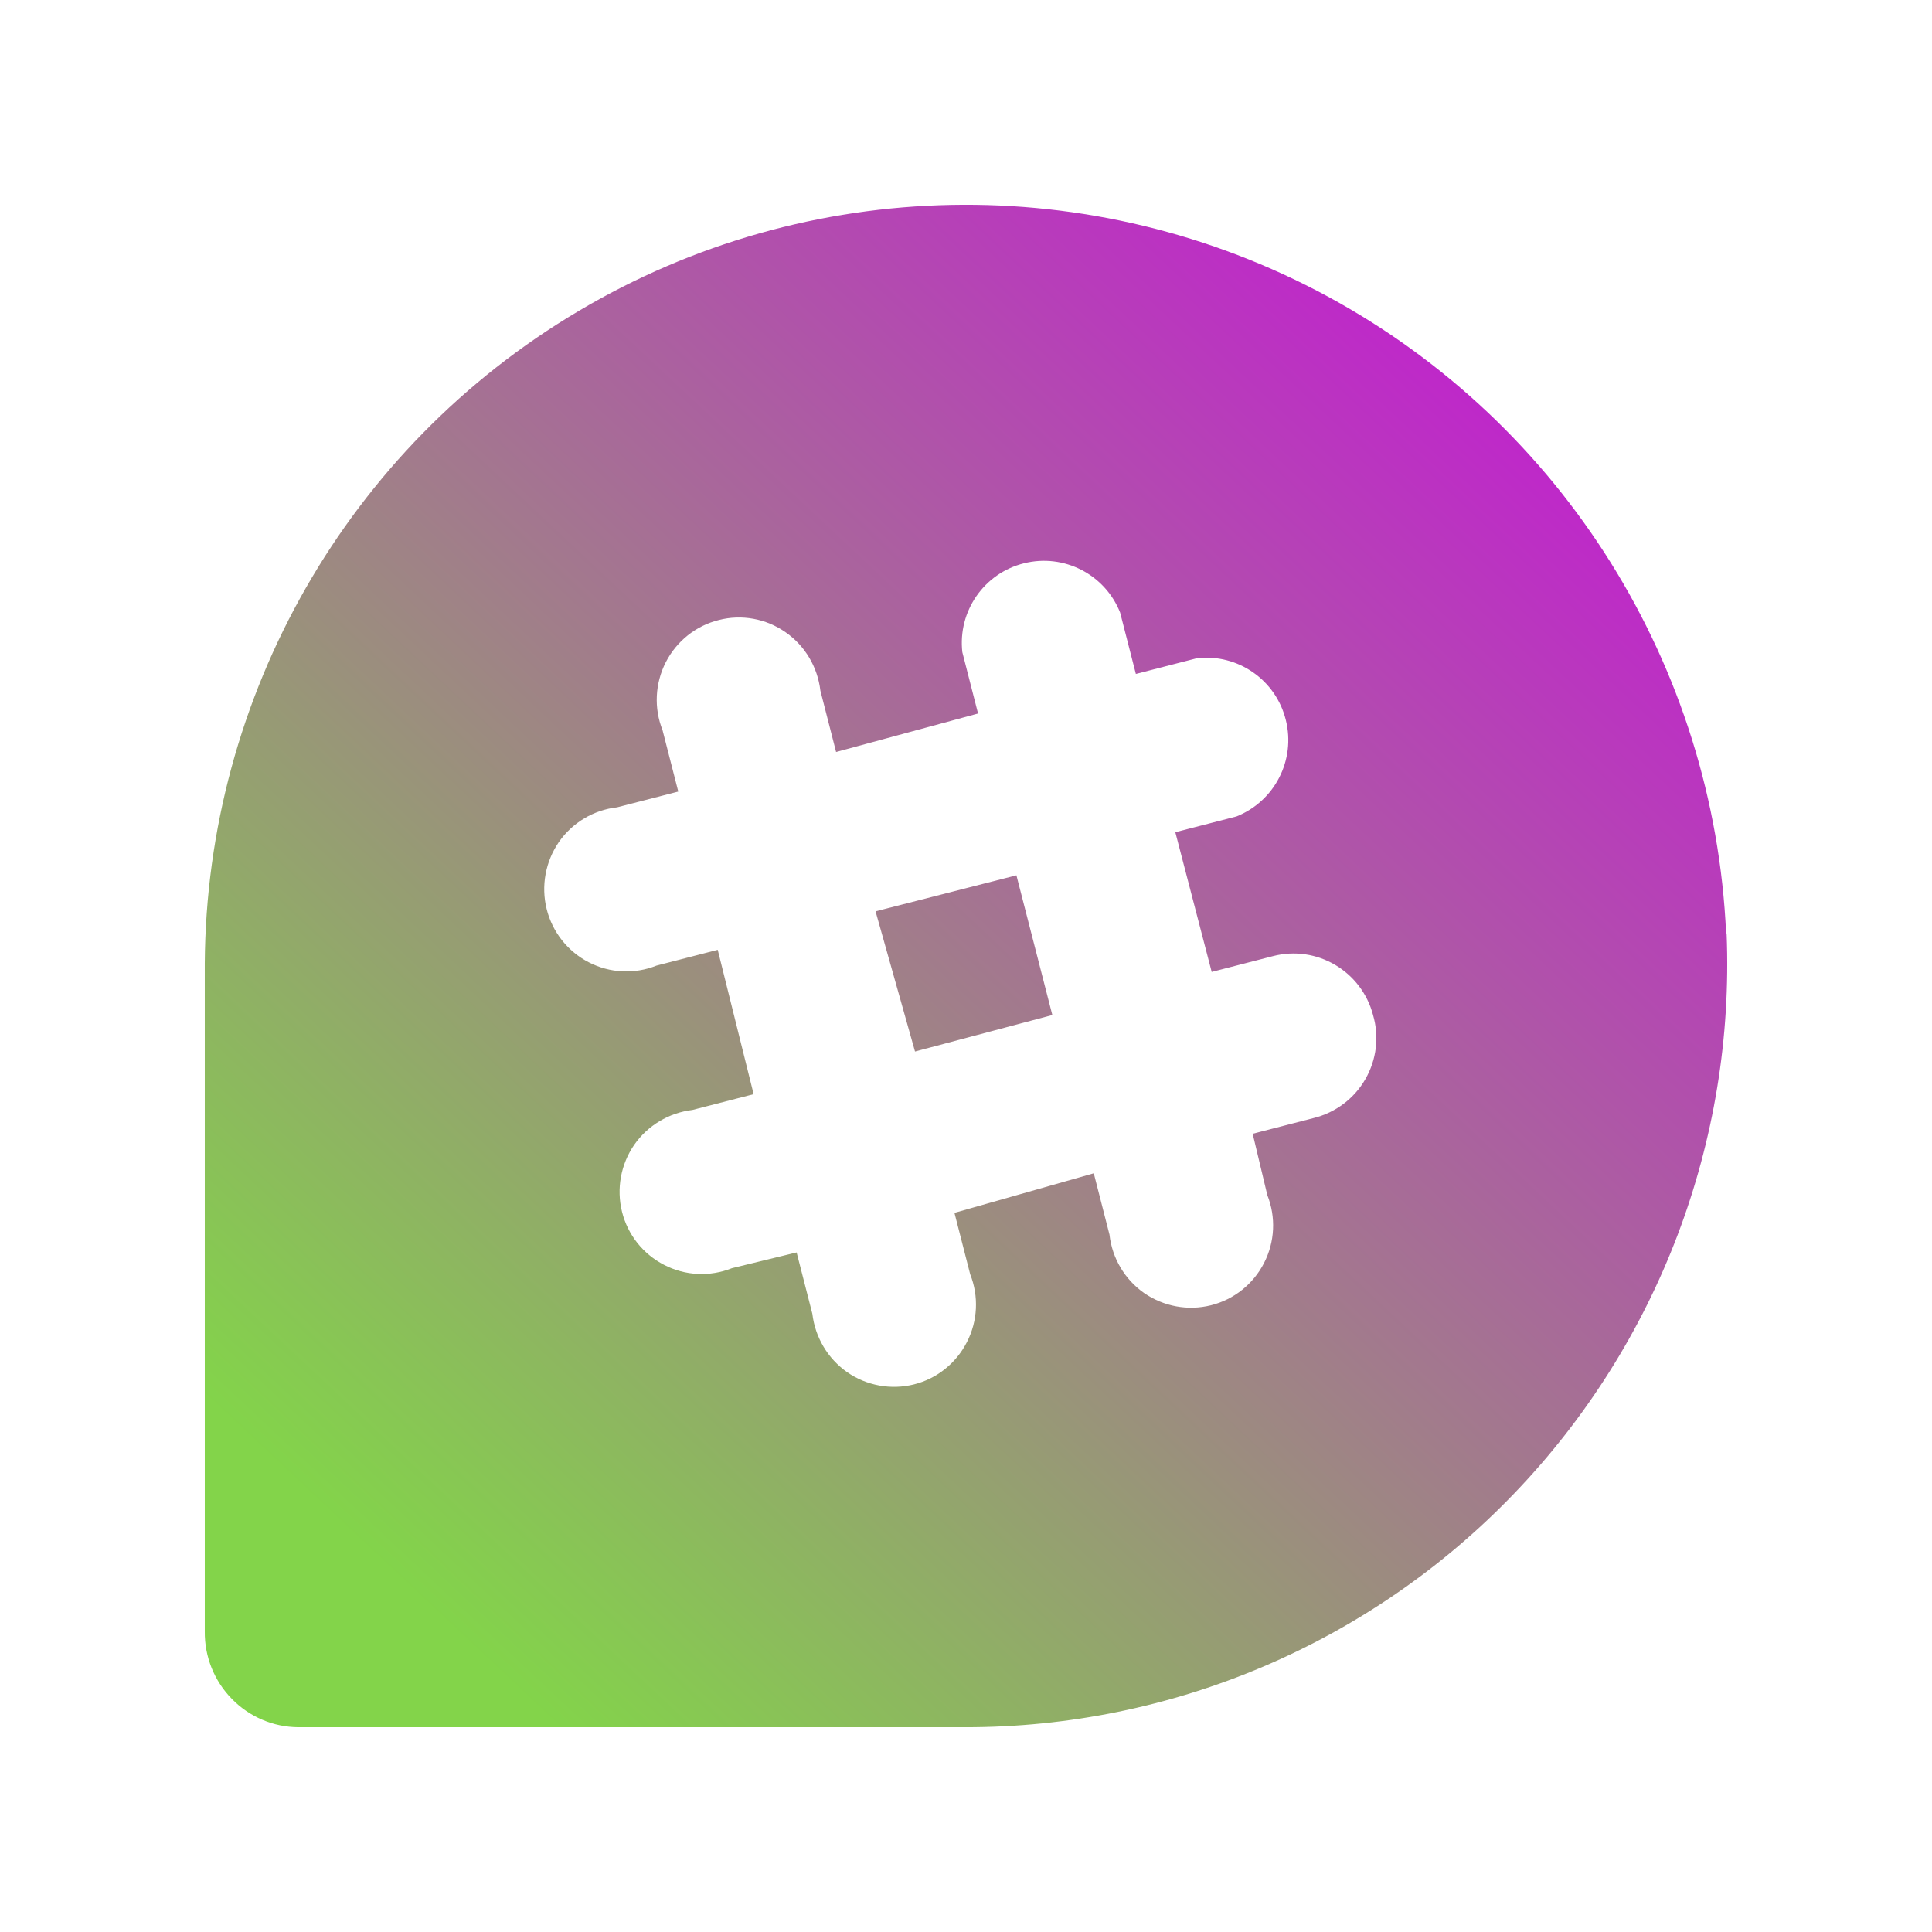 <?xml version="1.0" encoding="UTF-8"?>
<svg width="217px" height="217px" viewBox="0 0 217 217" version="1.1" xmlns="http://www.w3.org/2000/svg" xmlns:xlink="http://www.w3.org/1999/xlink">
    <title>Artboard</title>
    <defs>
        <linearGradient x1="100%" y1="0%" x2="13.681%" y2="92.014%" id="linearGradient-1">
            <stop stop-color="#CB04E4" offset="0%"></stop>
            <stop stop-color="#83D44A" offset="100%"></stop>
        </linearGradient>
    </defs>
    <g id="Artboard" stroke="none" stroke-width="1" fill="none" fill-rule="evenodd">
        <g id="np_social_676378_000000" transform="translate(23, 23)" fill="url(#linearGradient-1)" fill-rule="nonzero">
            <path d="M91.163,75.315 L95.197,91.007 L79.773,95.104 L75.341,79.36 L91.163,75.315 Z M170.931,81.842 L170.931,81.86 C171.866,105.19 163.245,127.894 147.094,144.718 C130.943,161.557 108.647,171.034 85.363,171 L10.509,171 C7.688,170.982 5.004,169.837 3.031,167.806 C1.058,165.792 -0.033,163.067 0.001,160.237 L0.001,85.194 C0.192,55.094 16.101,27.286 41.945,11.959 C67.773,-3.386 99.728,-3.994 126.145,10.31 C152.544,24.631 169.526,51.78 170.877,81.865 L170.931,81.842 Z M131.22,91.008 C129.922,86.078 124.902,83.11 119.968,84.394 L113.096,86.165 L109.01,70.473 L115.883,68.702 C120.176,66.983 122.548,62.366 121.422,57.87 C120.314,53.374 116.039,50.406 111.451,50.926 L104.579,52.697 L102.813,45.806 C101.117,41.518 96.495,39.14 92.011,40.268 C87.528,41.379 84.568,45.649 85.087,50.249 L86.853,57.141 L70.909,61.463 L69.144,54.572 C68.832,51.916 67.412,49.52 65.231,48.01 C63.05,46.482 60.315,45.979 57.736,46.639 C55.156,47.281 52.993,49.017 51.781,51.378 C50.569,53.756 50.43,56.533 51.417,59.016 L53.183,65.907 L46.31,67.678 C43.679,67.973 41.29,69.396 39.767,71.584 C38.261,73.788 37.759,76.514 38.399,79.1 C39.04,81.686 40.771,83.874 43.142,85.089 C45.497,86.304 48.266,86.443 50.741,85.454 L57.614,83.683 L61.647,99.896 L54.775,101.667 C52.144,101.979 49.755,103.402 48.231,105.59 C46.725,107.777 46.223,110.52 46.864,113.106 C47.504,115.692 49.235,117.862 51.607,119.078 C53.961,120.293 56.731,120.432 59.206,119.442 L66.476,117.672 L68.242,124.563 C68.554,127.202 69.973,129.597 72.154,131.125 C74.336,132.635 77.071,133.139 79.65,132.496 C82.229,131.854 84.393,130.118 85.605,127.74 C86.817,125.379 86.955,122.602 85.969,120.12 L84.203,113.228 L99.852,108.784 L101.617,115.676 C101.912,118.314 103.331,120.71 105.512,122.238 C107.711,123.748 110.429,124.251 113.008,123.609 C115.587,122.967 117.768,121.231 118.98,118.853 C120.192,116.492 120.33,113.715 119.344,111.232 L117.699,104.341 L124.572,102.57 C127.013,101.963 129.107,100.383 130.354,98.213 C131.617,96.026 131.929,93.422 131.219,91.009 L131.22,91.008 Z" id="Shape"></path>
        </g>
    </g>
</svg>